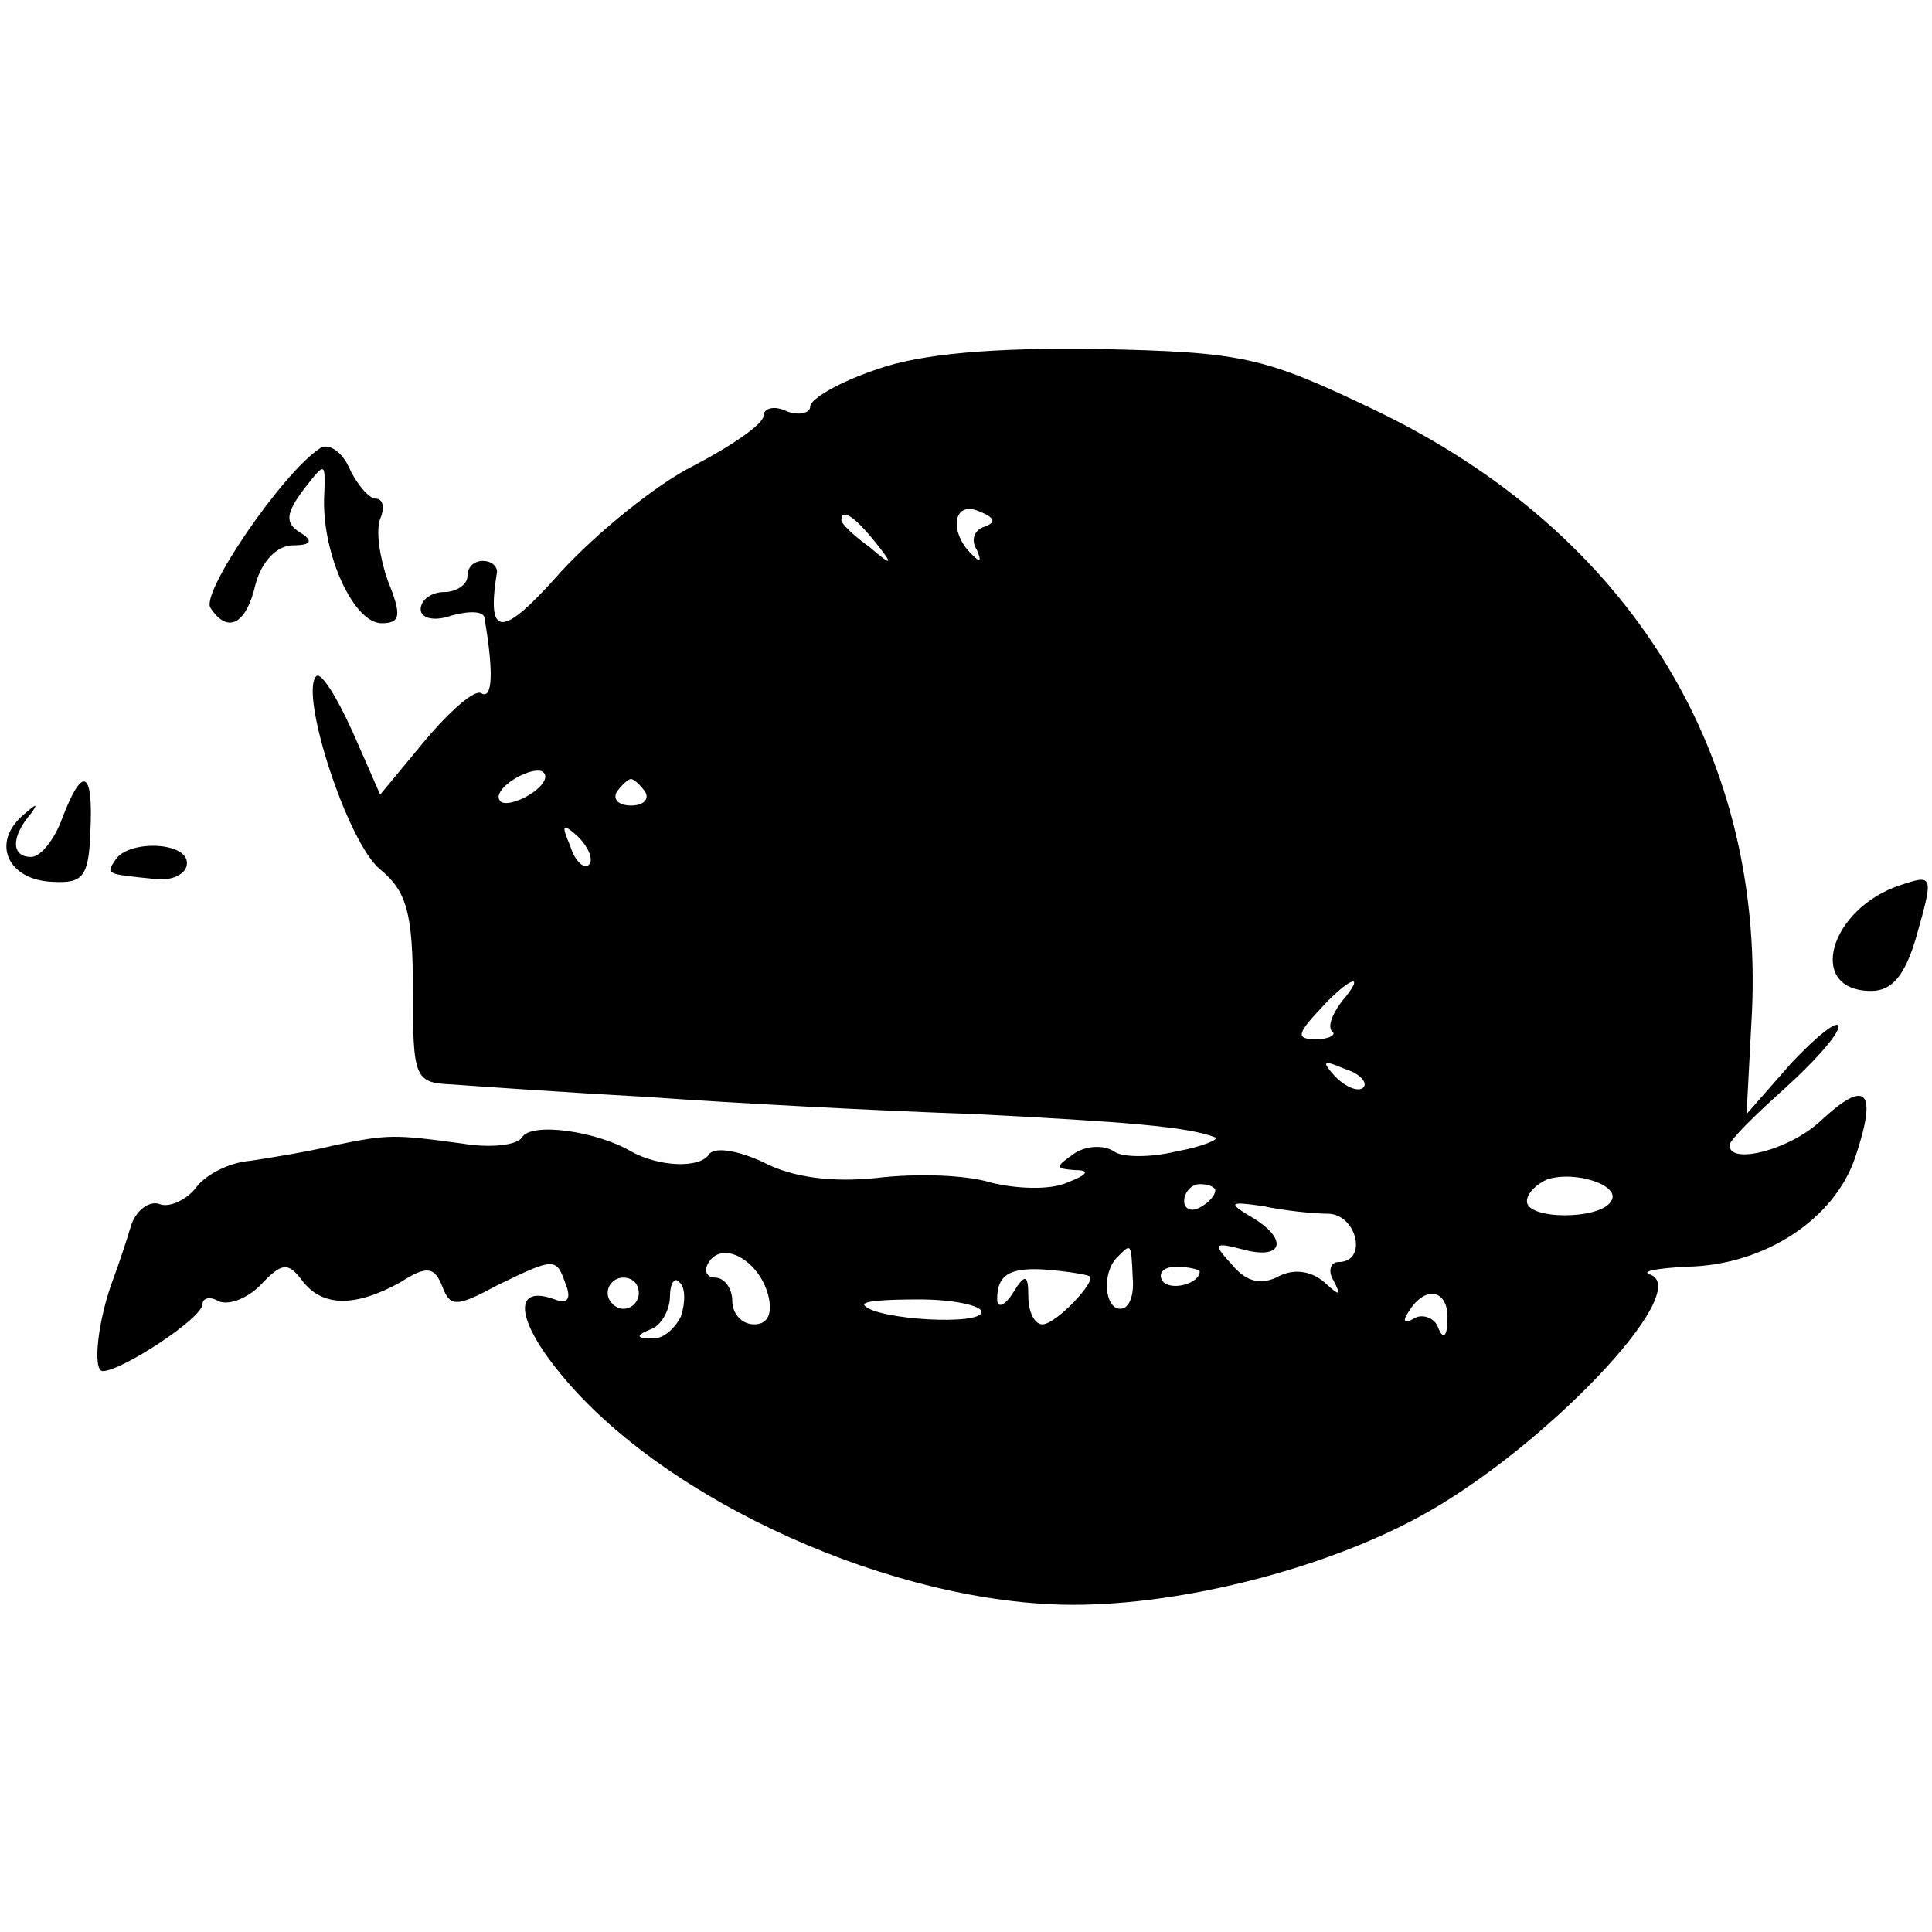<?xml version="1.0" standalone="no"?>
<!DOCTYPE svg PUBLIC "-//W3C//DTD SVG 20010904//EN"
 "http://www.w3.org/TR/2001/REC-SVG-20010904/DTD/svg10.dtd">
<svg version="1.0" xmlns="http://www.w3.org/2000/svg"
 width="124pt" height="124pt" viewBox="0 0 124 124"
 preserveAspectRatio="xMidYMid meet">
<g transform="translate(0,124) scale(0.1,-0.1)"
fill="#000000" stroke="none">
<path d="M563 1003 c-24 -8 -43 -19 -43 -24 0 -4 -7 -6 -15 -3 -8 4 -15 2 -15
-3 0 -5 -20 -19 -45 -32 -24 -12 -62 -43 -85 -68 -38 -43 -48 -43 -41 0 0 4
-4 7 -9 7 -6 0 -10 -4 -10 -10 0 -5 -7 -10 -15 -10 -8 0 -15 -5 -15 -11 0 -6
9 -8 20 -4 11 3 21 3 21 -2 6 -35 5 -52 -2 -48 -4 3 -20 -11 -36 -30 l-29 -35
-18 41 c-10 22 -20 38 -23 35 -11 -11 20 -107 41 -124 17 -14 21 -28 21 -77 0
-57 1 -60 25 -61 14 -1 70 -5 125 -8 55 -4 150 -9 210 -11 97 -5 137 -8 155
-15 3 -1 -8 -6 -25 -9 -16 -4 -35 -4 -40 0 -6 4 -17 4 -25 -1 -13 -9 -13 -10
0 -11 10 0 8 -3 -5 -8 -11 -5 -33 -4 -49 0 -16 5 -48 6 -73 3 -28 -3 -54 0
-73 10 -17 8 -32 10 -35 5 -6 -9 -32 -8 -50 2 -22 13 -64 19 -70 9 -3 -5 -20
-7 -38 -4 -44 6 -48 6 -82 -1 -16 -4 -41 -8 -54 -10 -14 -1 -29 -9 -35 -17 -6
-8 -17 -13 -23 -11 -7 3 -16 -4 -19 -14 -3 -10 -8 -25 -11 -33 -10 -26 -14
-60 -7 -60 12 0 64 34 64 43 0 4 5 5 10 2 6 -3 18 1 27 10 14 15 18 15 27 3
13 -17 34 -17 63 -1 17 11 22 10 27 -3 5 -13 9 -13 35 1 37 18 38 18 44 1 4
-10 1 -13 -7 -10 -27 10 -25 -13 4 -48 67 -82 215 -148 329 -148 70 0 160 23
221 56 80 43 178 146 149 156 -6 2 4 4 24 5 50 1 95 31 108 71 14 42 7 50 -22
23 -20 -19 -59 -29 -59 -16 0 3 16 19 35 36 19 17 35 35 35 40 0 5 -13 -5 -30
-23 l-29 -33 3 57 c11 172 -77 316 -242 395 -71 34 -84 37 -177 39 -67 1 -114
-3 -142 -13z m69 -101 c-7 -2 -9 -9 -5 -15 3 -7 2 -8 -2 -4 -16 14 -14 36 3
29 10 -4 12 -7 4 -10z m-71 -9 c13 -16 12 -17 -3 -4 -10 7 -18 15 -18 17 0 8
8 3 21 -13z m-221 -163 c-8 -5 -17 -7 -19 -4 -3 3 1 9 9 14 8 5 17 7 19 4 3
-3 -1 -9 -9 -14z m74 2 c3 -5 -1 -9 -9 -9 -8 0 -12 4 -9 9 3 4 7 8 9 8 2 0 6
-4 9 -8z m-36 -47 c-3 -3 -9 2 -12 12 -6 14 -5 15 5 6 7 -7 10 -15 7 -18z
m483 -88 c-6 -8 -9 -16 -6 -19 3 -2 -2 -5 -10 -5 -13 0 -13 3 2 19 19 21 31
25 14 5z m14 -55 c-3 -3 -11 0 -18 7 -9 10 -8 11 6 5 10 -3 15 -9 12 -12z
m159 -73 c-7 -12 -54 -12 -54 0 0 5 6 11 13 14 18 6 48 -4 41 -14z m-254 7 c0
-3 -4 -8 -10 -11 -5 -3 -10 -1 -10 4 0 6 5 11 10 11 6 0 10 -2 10 -4z m73 -15
c18 -1 25 -31 6 -31 -5 0 -7 -6 -3 -12 5 -10 4 -10 -6 -1 -8 7 -19 9 -29 4
-11 -6 -21 -4 -30 7 -13 14 -12 15 7 10 26 -7 29 7 5 21 -15 9 -14 10 7 7 14
-3 33 -5 43 -5z m-360 -52 c3 -12 0 -19 -9 -19 -8 0 -14 7 -14 15 0 8 -5 15
-11 15 -5 0 -8 4 -4 10 9 14 32 1 38 -21z m234 11 c1 -11 -2 -20 -8 -20 -10 0
-12 23 -2 33 9 9 9 10 10 -13z m-28 1 c6 -2 -21 -31 -30 -31 -5 0 -9 8 -9 18
0 14 -2 15 -10 2 -5 -8 -10 -10 -10 -4 0 16 8 21 33 19 12 -1 24 -3 26 -4z
m71 3 c0 -8 -19 -13 -24 -6 -3 5 1 9 9 9 8 0 15 -2 15 -3z m-360 -14 c0 -5 -4
-10 -10 -10 -5 0 -10 5 -10 10 0 6 5 10 10 10 6 0 10 -4 10 -10z m27 -15 c-4
-8 -12 -15 -19 -14 -10 0 -10 2 0 6 6 2 12 12 12 21 0 8 3 13 6 9 4 -3 4 -13
1 -22z m193 3 c0 -9 -67 -5 -75 4 -3 3 13 4 35 4 22 0 40 -4 40 -8z m299 -5
c0 -11 -3 -13 -6 -5 -2 6 -10 9 -15 6 -7 -4 -8 -2 -4 4 11 18 26 14 25 -5z"/>
<path d="M205 952 c-24 -16 -76 -92 -70 -102 11 -17 23 -11 29 15 4 15 14 25
24 25 12 0 13 3 5 8 -10 6 -10 12 2 28 14 18 14 18 13 -6 -1 -36 19 -80 37
-80 12 0 13 5 4 27 -5 14 -8 32 -5 40 3 7 2 13 -3 13 -4 0 -12 9 -17 20 -5 11
-14 16 -19 12z"/>
<path d="M40 715 c-5 -14 -14 -25 -20 -25 -13 0 -13 13 0 28 5 7 3 6 -5 -1
-21 -18 -10 -42 19 -43 19 -1 23 3 24 32 2 40 -5 43 -18 9z"/>
<path d="M74 688 c-6 -9 -6 -9 24 -12 12 -2 22 3 22 10 0 14 -38 15 -46 2z"/>
<path d="M1220 672 c-46 -15 -61 -68 -19 -68 14 0 22 11 29 35 11 39 11 40
-10 33z"/>
</g>
</svg>

